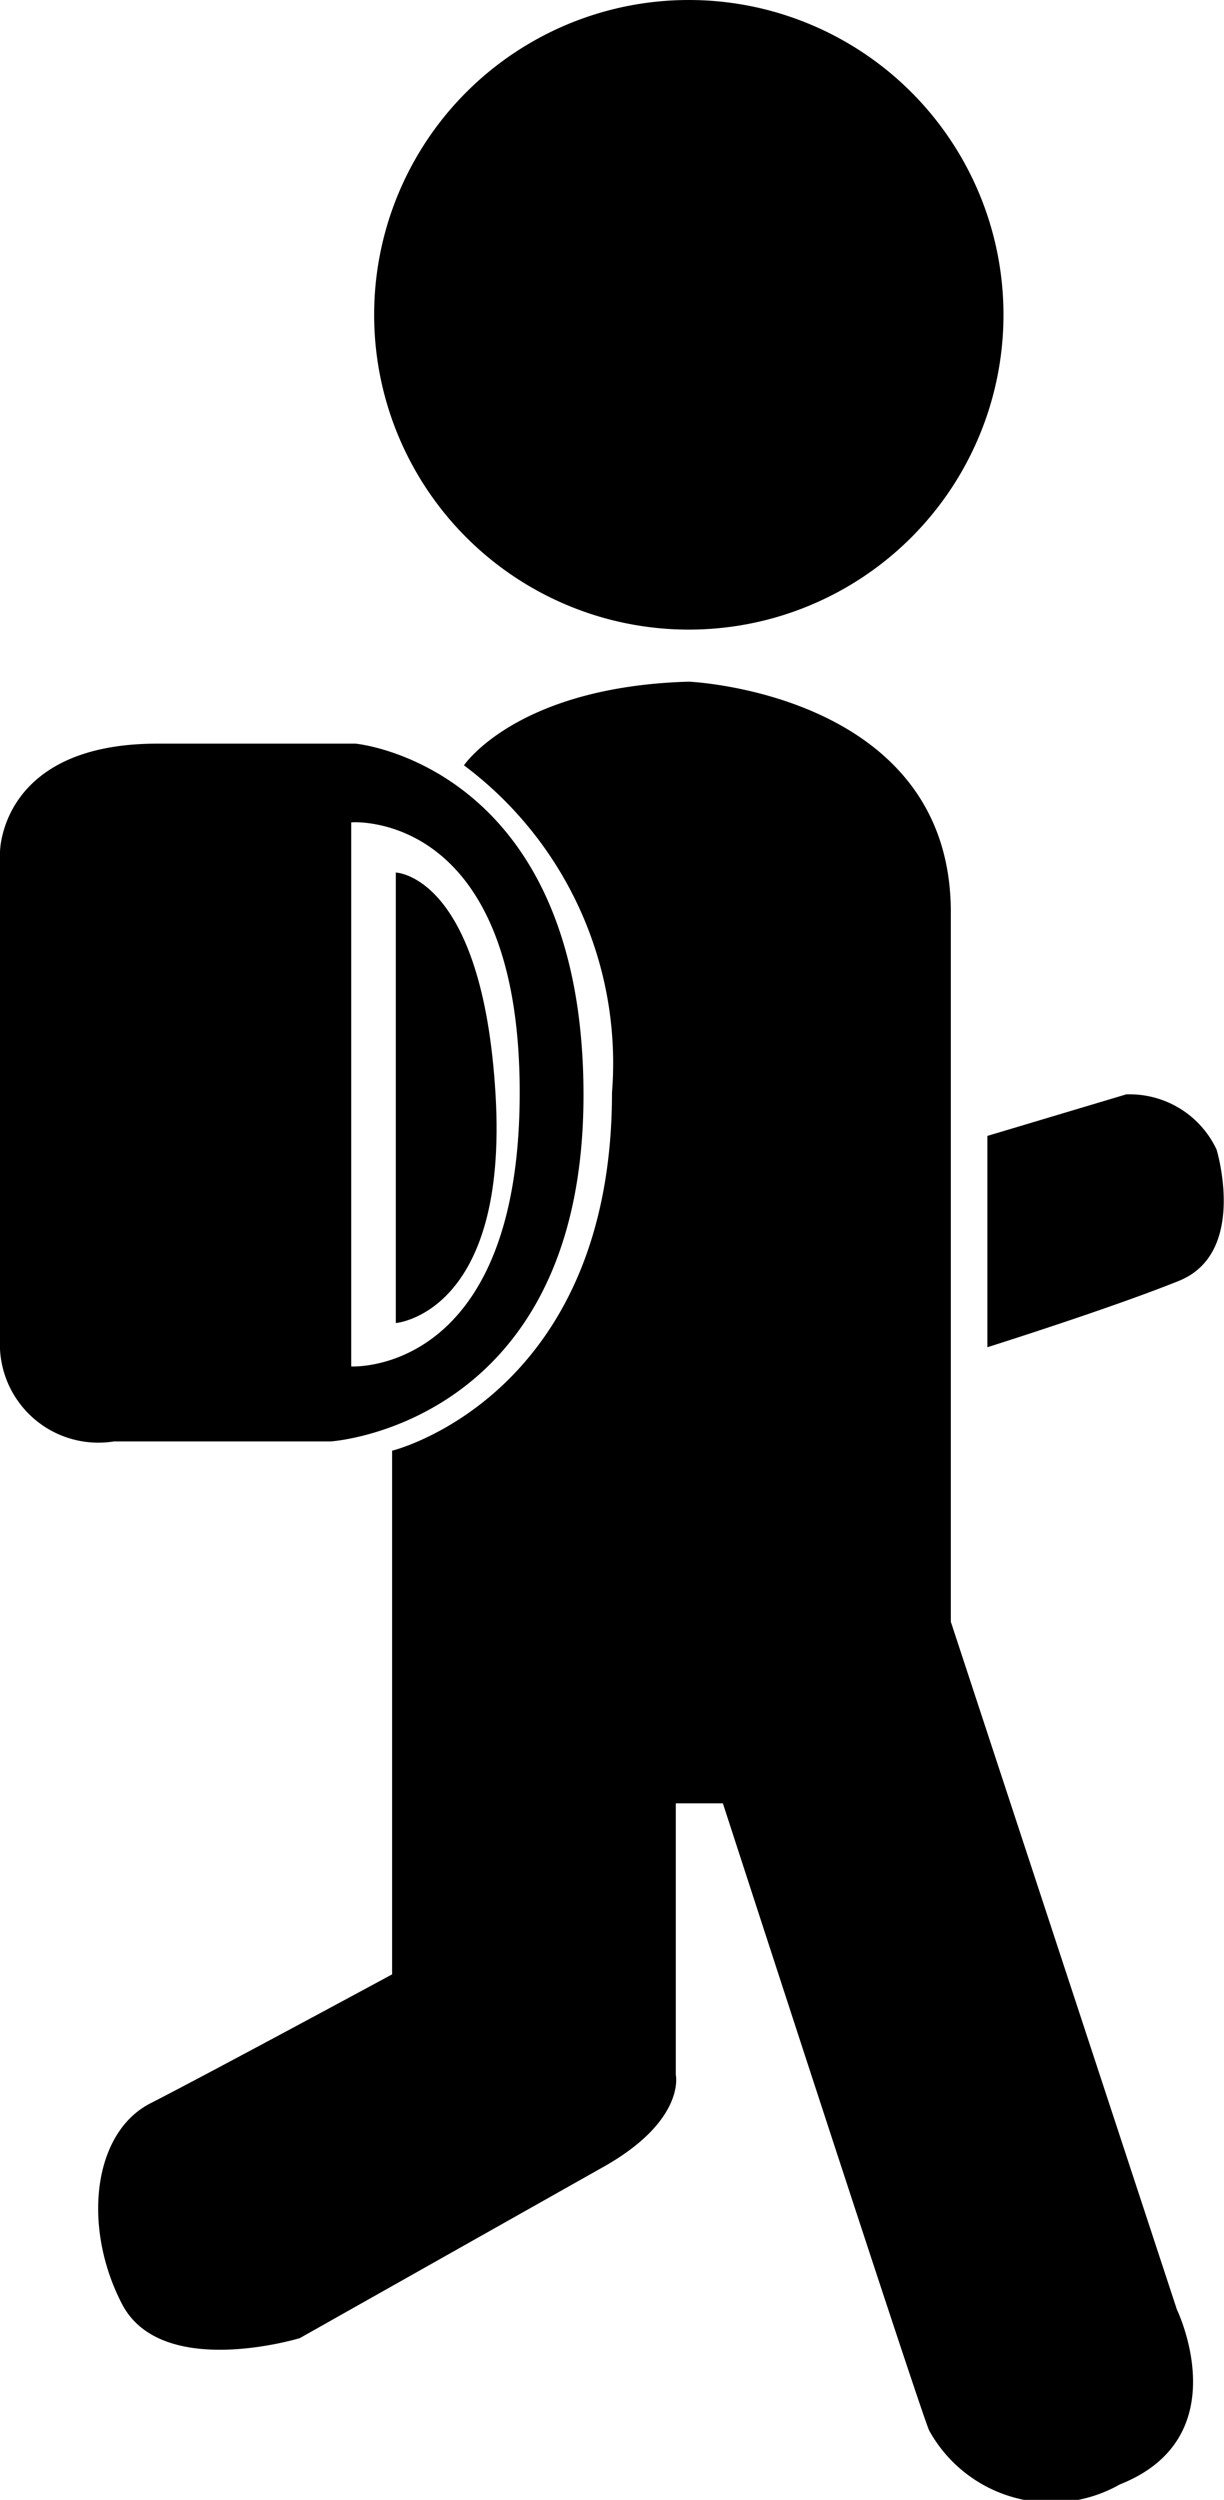 <svg xmlns="http://www.w3.org/2000/svg" viewBox="0 0 19.76 40.34"><g id="Layer_2" data-name="Layer 2"><g id="male-2"><path id="Hand" d="M15.94,18.33l2.24-.67a1.55,1.55,0,0,1,1.46.89s.51,1.67-.61,2.12-3.09,1.07-3.09,1.07V18.46"/><path id="Back" d="M6.39,14.08v7.27S8.21,21.2,8,17.66,6.39,14.08,6.39,14.08Z"/><path id="Body" d="M11.12,11s4.23.18,4.23,3.72V26.17L19,37.27s1,2.06-.92,2.82A2.25,2.25,0,0,1,15,39.22c-.18-.42-3.33-10.12-3.33-10.12h-.76v4.38s.17.75-1.21,1.51L4.84,37.73s-2.23.68-2.87-.55-.48-2.76.46-3.24,3.9-2.08,3.9-2.08V23.41s3.55-.87,3.55-5.78a6,6,0,0,0-2.39-5.28S8.34,11.08,11.12,11Z"/><path id="Backpack" d="M5.74,12H2.54C0,12,0,13.75,0,13.75v7.86a1.59,1.59,0,0,0,1.84,1.65h3.5S9.42,23,9.42,17.67,5.74,12,5.74,12ZM5.67,22.05V13.27s2.72-.22,2.72,4.36S5.67,22.05,5.67,22.05Z"/><circle id="Head" cx="11.12" cy="5.08" r="5.08"/></g></g></svg>